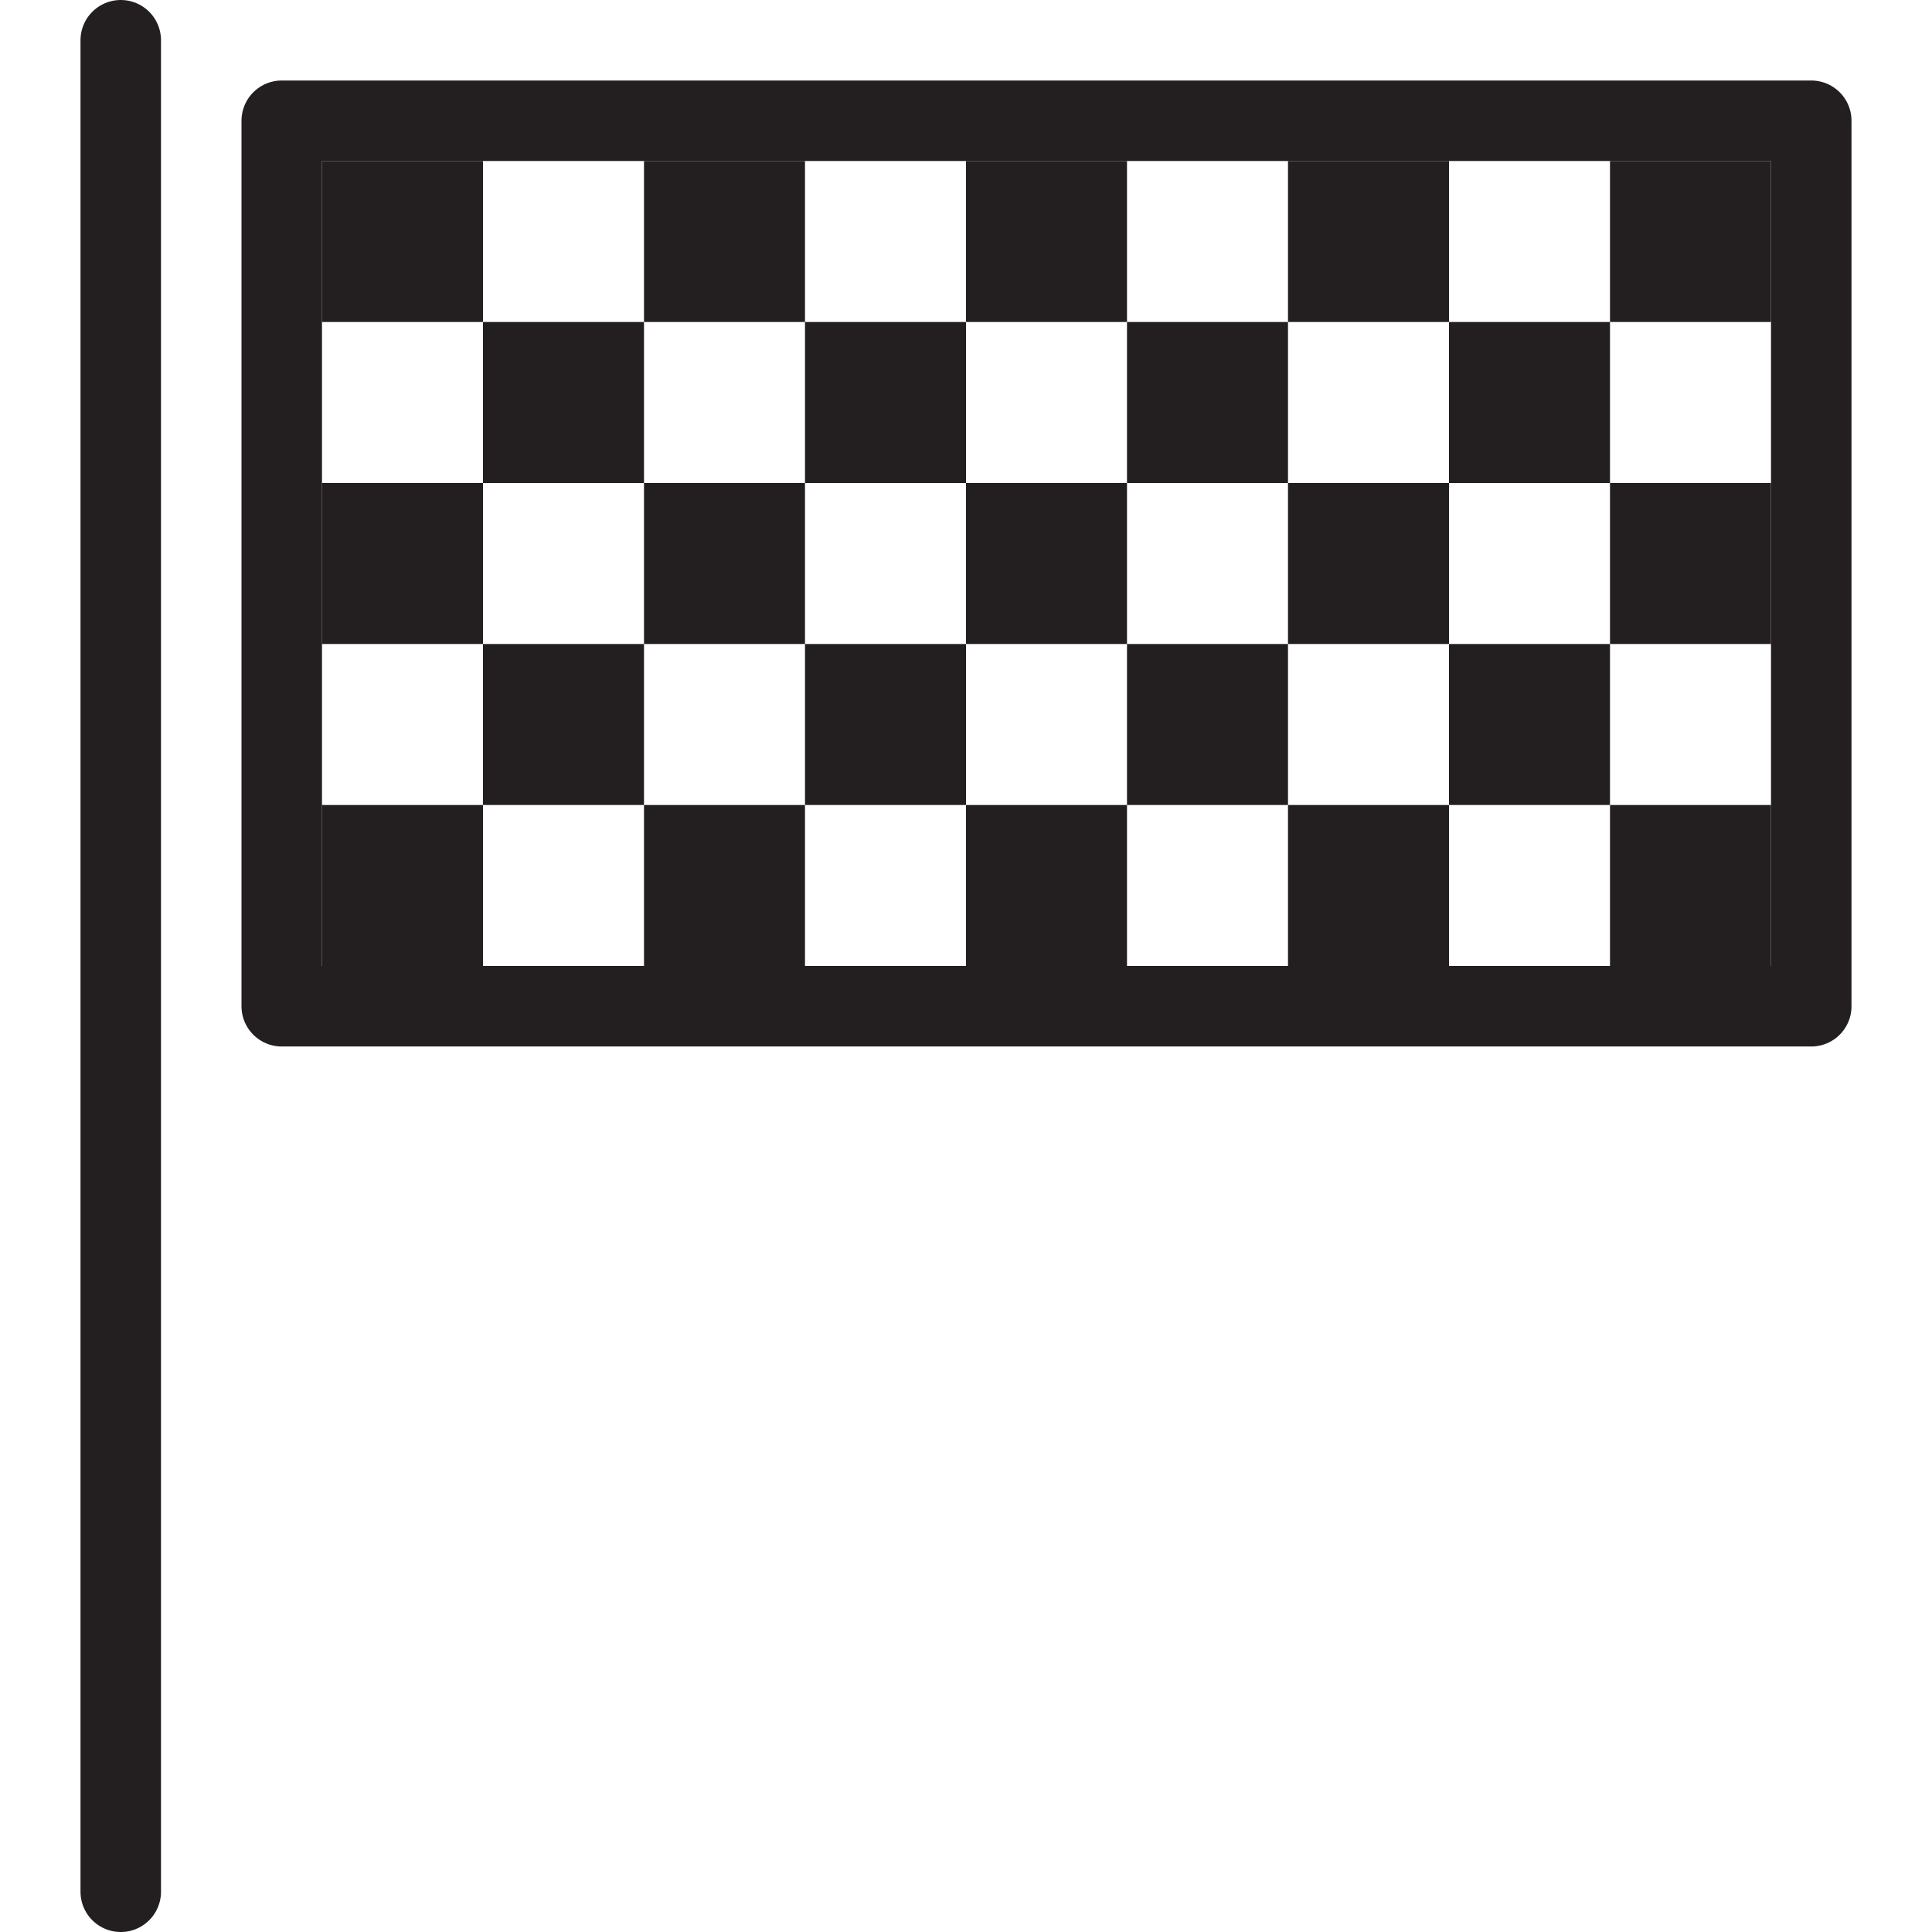 <svg version="1.1" viewBox="0 0 48 48" xmlns="http://www.w3.org/2000/svg" xmlns:xlink="http://www.w3.org/1999/xlink" overflow="hidden"><defs></defs><g id="icons"><rect x="7" y="3" width="38" height="22" stroke="#231F20" stroke-width="2" stroke-linecap="round" stroke-linejoin="round" fill="none"/><line x1="3" y1="1" x2="3" y2="47" stroke="#231F20" stroke-width="2" stroke-linecap="round" stroke-linejoin="round" fill="none"/><rect x="8" y="4" width="4" height="4" fill="#231F20"/><rect x="16" y="4" width="4" height="4" fill="#231F20"/><rect x="24" y="4" width="4" height="4" fill="#231F20"/><rect x="32" y="4" width="4" height="4" fill="#231F20"/><rect x="40" y="4" width="4" height="4" fill="#231F20"/><rect x="12" y="8" width="4" height="4" fill="#231F20"/><rect x="20" y="8" width="4" height="4" fill="#231F20"/><rect x="28" y="8" width="4" height="4" fill="#231F20"/><rect x="36" y="8" width="4" height="4" fill="#231F20"/><rect x="8" y="12" width="4" height="4" fill="#231F20"/><rect x="16" y="12" width="4" height="4" fill="#231F20"/><rect x="24" y="12" width="4" height="4" fill="#231F20"/><rect x="32" y="12" width="4" height="4" fill="#231F20"/><rect x="40" y="12" width="4" height="4" fill="#231F20"/><rect x="12" y="16" width="4" height="4" fill="#231F20"/><rect x="20" y="16" width="4" height="4" fill="#231F20"/><rect x="28" y="16" width="4" height="4" fill="#231F20"/><rect x="36" y="16" width="4" height="4" fill="#231F20"/><rect x="8" y="20" width="4" height="4" fill="#231F20"/><rect x="16" y="20" width="4" height="4" fill="#231F20"/><rect x="24" y="20" width="4" height="4" fill="#231F20"/><rect x="32" y="20" width="4" height="4" fill="#231F20"/><rect x="40" y="20" width="4" height="4" fill="#231F20"/></g></svg>
